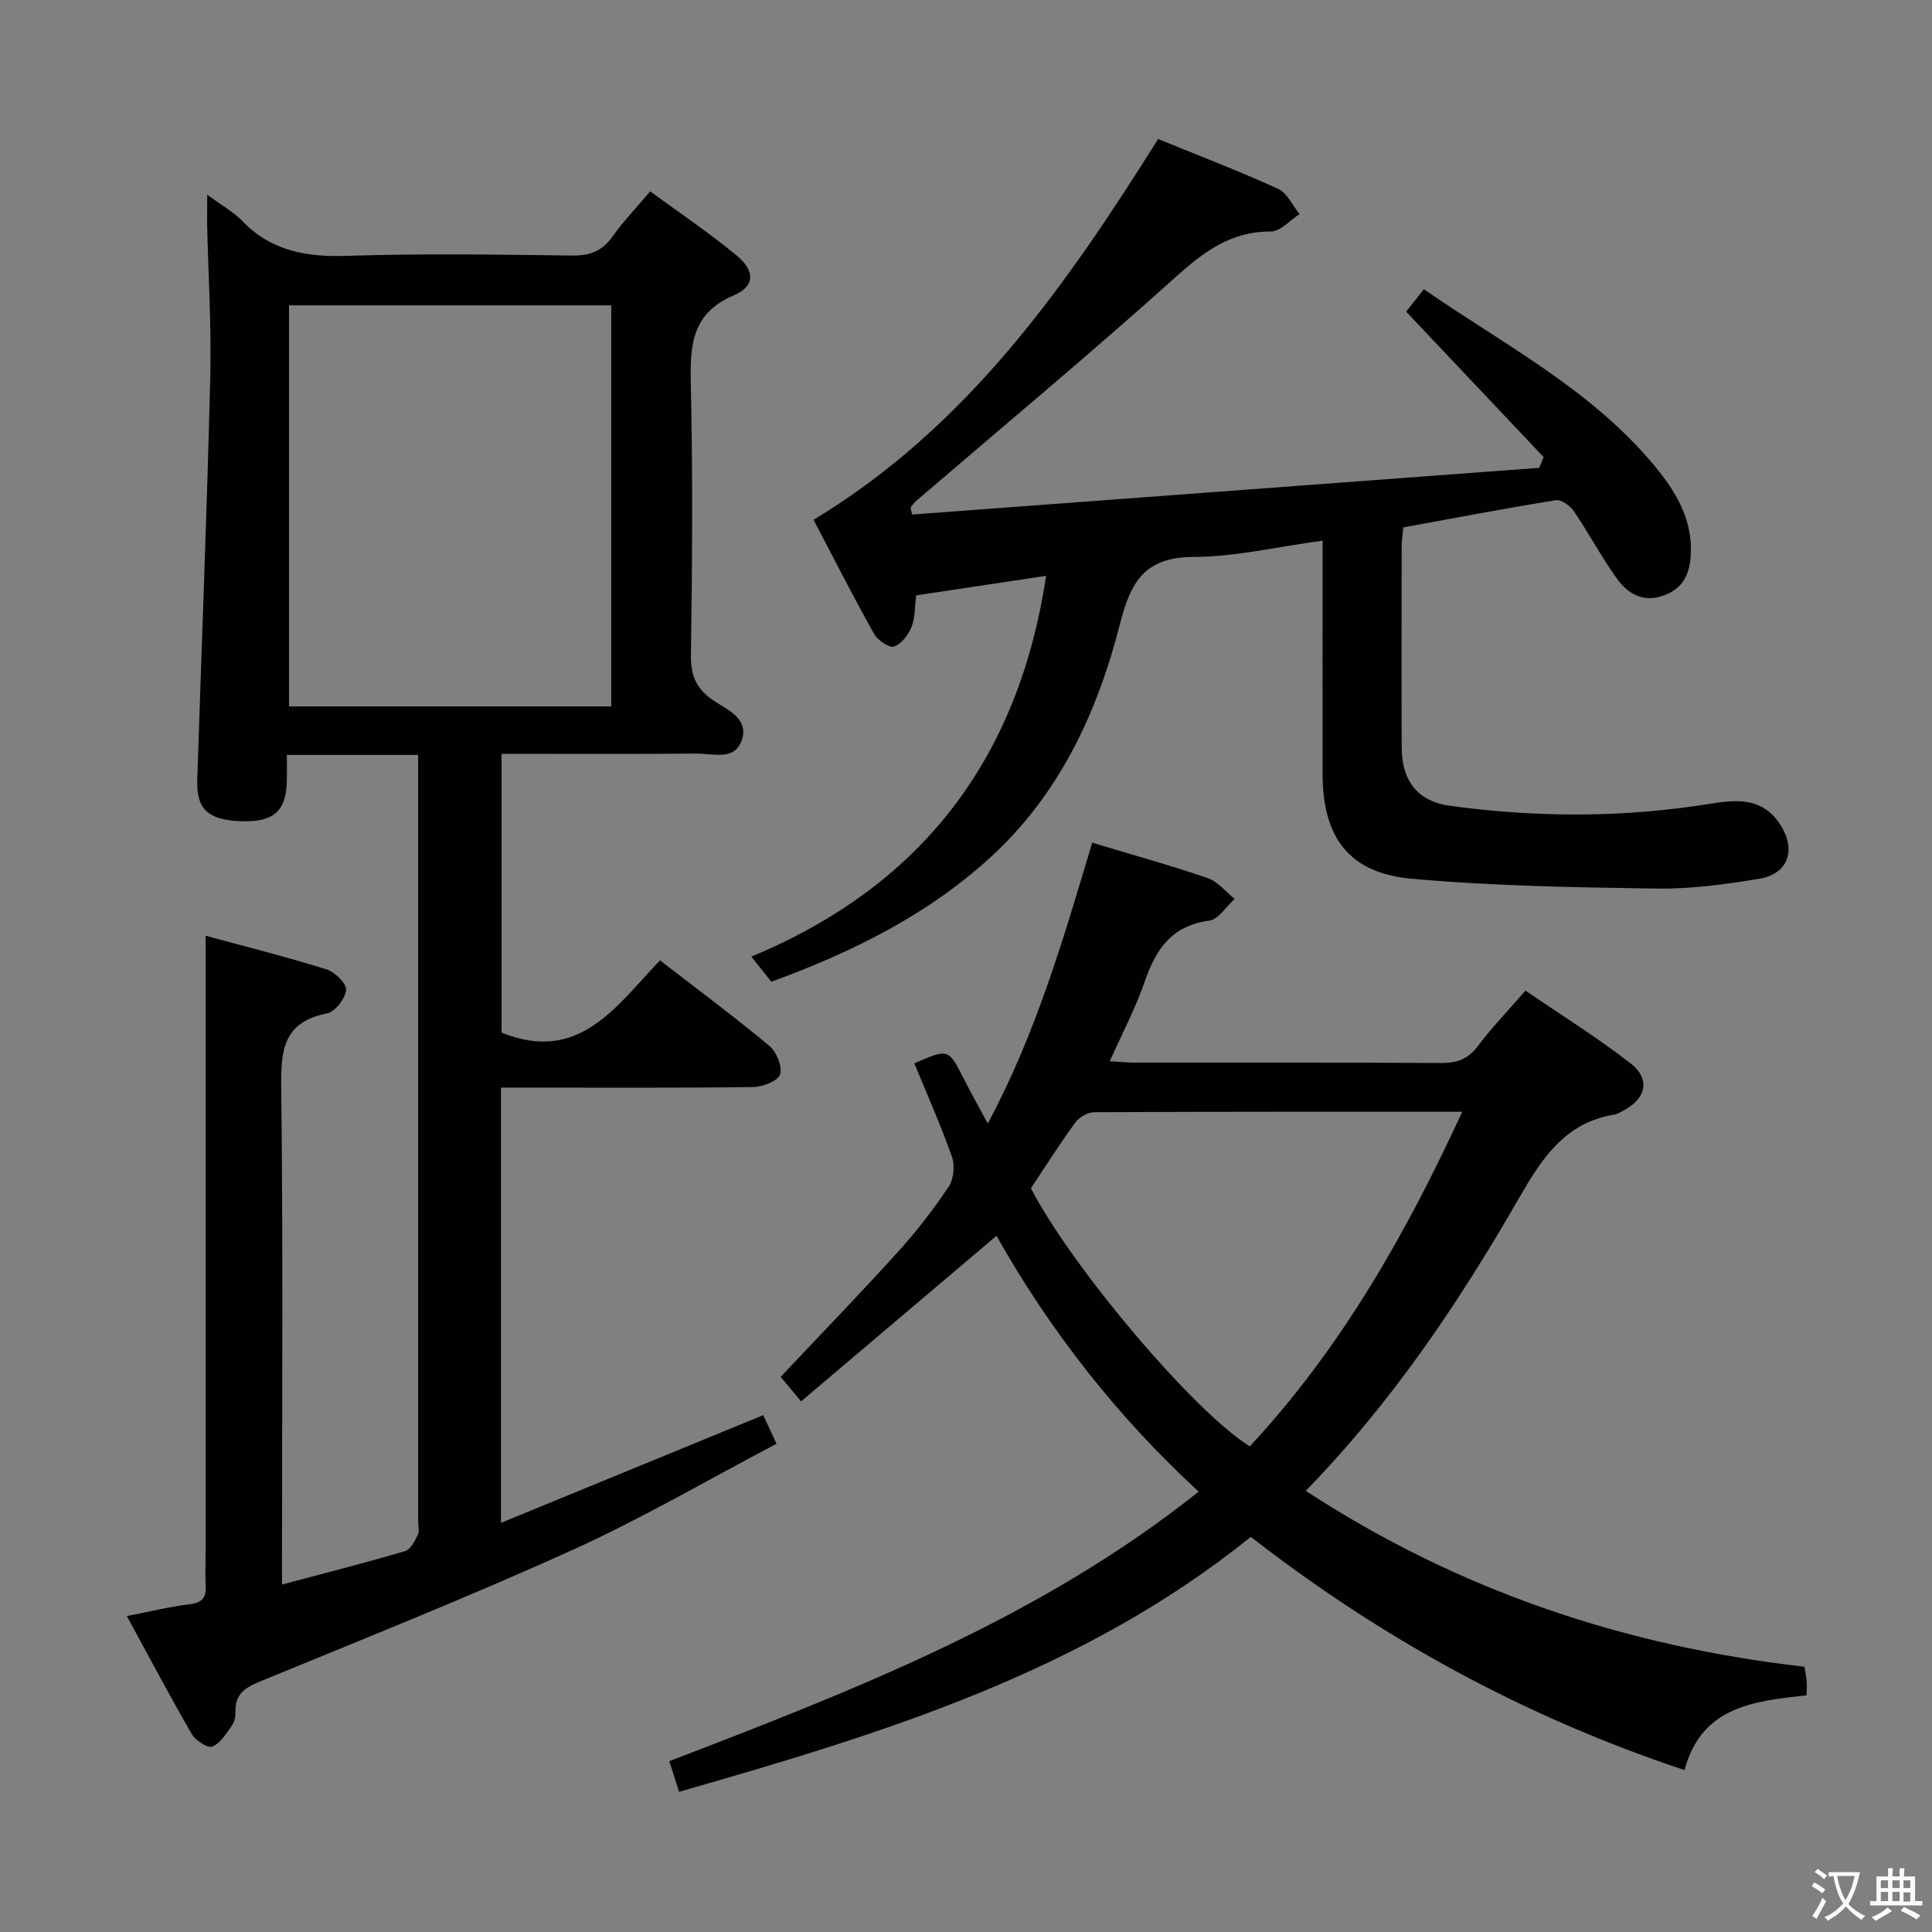 <svg enable-background="new 0 0 400 400" viewBox="0 0 400 400" xmlns="http://www.w3.org/2000/svg"><rect x="0" y="0" width="400" height="400" fill="#808080" stroke="none"/><g fill="#010103"><path d="m42.9 40.31c3.08 2.27 5.47 3.58 7.27 5.45 6.04 6.28 13.35 7.48 21.74 7.21 15.48-.51 30.99-.27 46.48-.06 3.7.05 6.28-.89 8.43-3.94 2.19-3.11 4.87-5.88 7.79-9.35 6.05 4.44 12.22 8.57 17.92 13.29 3.83 3.17 3.79 6.37-.57 8.22-8.87 3.76-9.11 10.49-8.93 18.52.42 18.65.29 37.32.02 55.98-.06 4.35 1.18 7.1 4.77 9.47 2.87 1.9 7.32 3.74 5.73 8.22-1.51 4.24-5.99 2.67-9.3 2.7-13.32.12-26.64.05-40.41.05v57.72c16 6.49 23.71-5.4 32.8-14.96 7.74 5.98 15.34 11.62 22.61 17.67 1.5 1.24 2.78 4.32 2.26 5.94-.44 1.37-3.62 2.59-5.61 2.62-15.49.21-30.99.12-46.49.12-1.79 0-3.58 0-5.69 0v90.11c18.46-7.58 36.18-14.86 54.3-22.3.7 1.52 1.52 3.27 2.75 5.93-14.21 7.46-27.85 15.45-42.17 21.95-21.31 9.66-43.07 18.34-64.72 27.24-3.11 1.28-5.22 2.6-5.13 6.24.02.96-.17 2.12-.71 2.87-1.18 1.65-2.39 3.69-4.07 4.38-.96.39-3.49-1.24-4.26-2.57-4.56-7.88-8.82-15.94-13.45-24.44 4.79-.93 8.91-1.96 13.09-2.46 2.65-.32 3.36-1.5 3.24-3.88-.12-2.33-.02-4.66-.02-7 0-34.32 0-68.65 0-102.97 0-7.95 0-15.9 0-24.55 8.25 2.25 16.72 4.37 25.03 6.97 1.74.54 4.19 2.96 4.06 4.28-.18 1.79-2.31 4.52-4 4.85-8.94 1.75-9.54 7.53-9.44 15.23.4 32.15.17 64.31.17 96.47v6.53c8.99-2.4 17.29-4.51 25.49-6.92 1.12-.33 2-2.08 2.61-3.35.39-.82.08-1.96.08-2.96 0-50.82 0-101.64 0-152.46 0-1.95 0-3.9 0-6.07-9.27 0-17.87 0-27.18 0 0 1.94.03 3.72-.01 5.5-.14 6.21-2.83 8.49-9.61 8.22-6.7-.27-9.13-2.51-8.93-8.52.9-27.76 2.01-55.52 2.69-83.29.26-10.63-.41-21.28-.65-31.92-.01-1.65.02-3.27.02-5.98zm16.94 22.91v83.04h66.71c0-27.85 0-55.37 0-83.04-22.33 0-44.28 0-66.71 0z"/><path d="m226.13 174.47c8.72 2.63 16.41 4.75 23.93 7.34 2.1.72 3.72 2.83 5.57 4.3-1.76 1.57-3.38 4.25-5.31 4.51-7.75 1.03-11.03 5.94-13.33 12.64-1.87 5.45-4.62 10.61-7.22 16.45 1.99.12 3.55.29 5.1.29 21.16.02 42.33-.05 63.49.08 3.27.02 5.57-.77 7.6-3.48 2.88-3.85 6.25-7.33 9.88-11.5 7.32 5.01 14.78 9.66 21.7 15.01 4.23 3.27 3.31 7.36-1.46 9.84-.59.31-1.19.71-1.82.81-10.32 1.67-15.07 9.14-19.88 17.49-12.38 21.51-26.2 42.1-44.04 60.41 31.6 20.64 66 32.16 103.25 36.42.16.99.36 1.92.45 2.86.07.81.02 1.64.02 3.05-10.74 1.21-21.76 2.19-25.3 15.49-32.92-10.97-62.51-27.08-89.79-48.29-34.77 28.06-76.19 40.71-118.37 52.78-.68-2.13-1.32-4.11-2.03-6.33 38.45-14.8 76.6-29.52 109.6-55.81-17.03-15.7-30.83-33.43-41.86-52.97-13.54 11.47-26.87 22.77-40.45 34.28-1.92-2.31-3.06-3.68-4.23-5.08 8.28-8.79 16.48-17.25 24.38-25.98 3.79-4.18 7.26-8.7 10.4-13.38 1.04-1.56 1.32-4.39.68-6.2-2.31-6.55-5.15-12.92-7.79-19.34 7.08-3.09 7.05-3.07 10.18 3.07 1.49 2.93 3.1 5.79 5.03 9.39 10.08-18.85 15.7-38.42 21.62-58.15zm76.61 55.71c-26.28 0-51.24-.03-76.21.09-1.34.01-3.12 1.06-3.93 2.17-3.22 4.42-6.14 9.05-9.16 13.58 8.49 16.41 33.82 46.34 45.32 53.44 18.7-20.13 32.15-43.58 43.98-69.28z"/><path d="m273.83 111.94c-9.38 1.26-18.07 3.34-26.77 3.37-10.02.04-12.95 5.08-15.17 13.82-4.68 18.4-12.59 35.44-27.02 48.55-13.01 11.82-28.44 19.47-45.17 25.57-1.22-1.53-2.43-3.05-4.15-5.19 35.2-14.63 55.33-40.85 61.03-78.84-9.08 1.37-17.85 2.69-26.91 4.05-.29 2.32-.17 4.6-.94 6.51-.66 1.65-2.12 3.59-3.64 4.07-1.04.33-3.4-1.31-4.14-2.64-4.35-7.79-8.4-15.75-12.51-23.59 31.91-19.28 52.2-48.37 71.34-78.84 8.32 3.4 16.69 6.6 24.83 10.31 1.89.86 2.99 3.45 4.45 5.24-1.98 1.26-3.97 3.61-5.95 3.6-8.28-.02-13.86 4.17-19.76 9.48-17.55 15.78-35.71 30.89-53.63 46.27-.45.39-.8.89-1.2 1.34.1.5.21 1.01.31 1.51 43.28-3.22 86.56-6.45 129.84-9.67.31-.74.61-1.49.92-2.23-9.39-9.93-18.79-19.86-28.46-30.1 1-1.26 2.18-2.76 3.66-4.65 17.11 11.83 35.69 21.29 48.81 37.87 3.88 4.91 6.75 10.29 6.47 16.83-.17 3.89-1.34 7.08-5.42 8.64-4.4 1.68-7.6-.24-9.94-3.5-3.19-4.45-5.77-9.34-8.85-13.87-.77-1.13-2.6-2.47-3.71-2.29-10.48 1.68-20.9 3.68-31.61 5.63-.13 1.42-.34 2.7-.34 3.98-.02 13.83-.05 27.66 0 41.49.02 6.9 3.17 11.23 10.01 12.17 18.03 2.47 36.11 2.48 54.12-.46 5.5-.9 10.66-1.15 14.21 4.29 3.41 5.21 1.76 10.28-4.3 11.28-7.02 1.16-14.2 2.14-21.29 2.03-16.94-.25-33.92-.52-50.78-2.05-12.88-1.17-18.32-8.57-18.34-21.61-.03-15.79 0-31.59 0-48.37z"/></g><path d="m377.9 391.2c-.2.3-.4.5-.6.8-.7-.6-1.4-1-2.2-1.5.2-.3.4-.5.5-.8.6.4 1.4.8 2.3 1.5zm-1.8 6.1c-.2-.2-.5-.4-.9-.6.4-.6.8-1.2 1.2-1.9s.7-1.3.9-1.9c.3.3.5.5.8.7-.7 1.3-1.4 2.6-2 3.7zm2.2-9c-.3.3-.5.5-.6.8-.6-.6-1.3-1.1-2-1.5.3-.3.5-.5.6-.7.6.5 1.3.9 2 1.4zm.3.2v-.9h2 4.5c-.3 1.3-.6 2.5-1 3.6s-.9 2.1-1.4 3c.4.5 1 1 1.6 1.4s1.2.8 1.9 1.1c-.3.2-.5.4-.8.8-.4-.3-1-.7-1.6-1.2s-1.2-1.1-1.6-1.6c-.5.6-1.1 1.1-1.7 1.6s-1.4.9-2.1 1.4c-.1-.3-.3-.5-.7-.8.6-.2 1.2-.5 1.9-1s1.4-1.1 2-1.8c-.5-.8-.9-1.6-1.2-2.5s-.6-2-.8-3.2c-.4.1-.7.1-1 .1zm2.5 2.7c.3 1 .7 1.7 1 2.2.3-.5.6-1.1 1-2s.6-1.9.9-3h-3.2-.4c.1.9.3 1.8.7 2.8z" fill="#fcfafa"/><path d="m396.5 388.5v1.5 3.6h1.5v.9c-.4 0-1 0-1.7 0h-7.9c-.5 0-.9 0-1.2 0v-.9h1.3v-3.5c0-.7 0-1.2 0-1.6h2.4c0-.8 0-1.4 0-1.7h1c0 .3-.1.8-.1 1.7h1.5c0-.8 0-1.4 0-1.7h1c0 .3-.1.9-.1 1.7zm-8.2 9.2c-.2-.3-.5-.5-.8-.8.8-.3 1.4-.6 1.9-.9s1-.7 1.4-1.1c.3.3.6.5.9.8-1.6 1-2.8 1.6-3.4 2zm2.6-6.8v-1.6h-1.5v1.6zm0 2.7v-1.9h-1.5v1.9zm2.4-2.7v-1.6h-1.5v1.6zm0 2.7v-1.9h-1.5v1.9zm.2 2 .7-.8c.4.2.9.5 1.6.8s1.3.7 1.8 1c-.3.3-.5.5-.8.8-.4-.3-1.5-1-3.3-1.8zm2-4.7v-1.6h-1.4v1.6zm0 2.8v-1.9h-1.4v1.9z" fill="#fcfafa"/></svg>